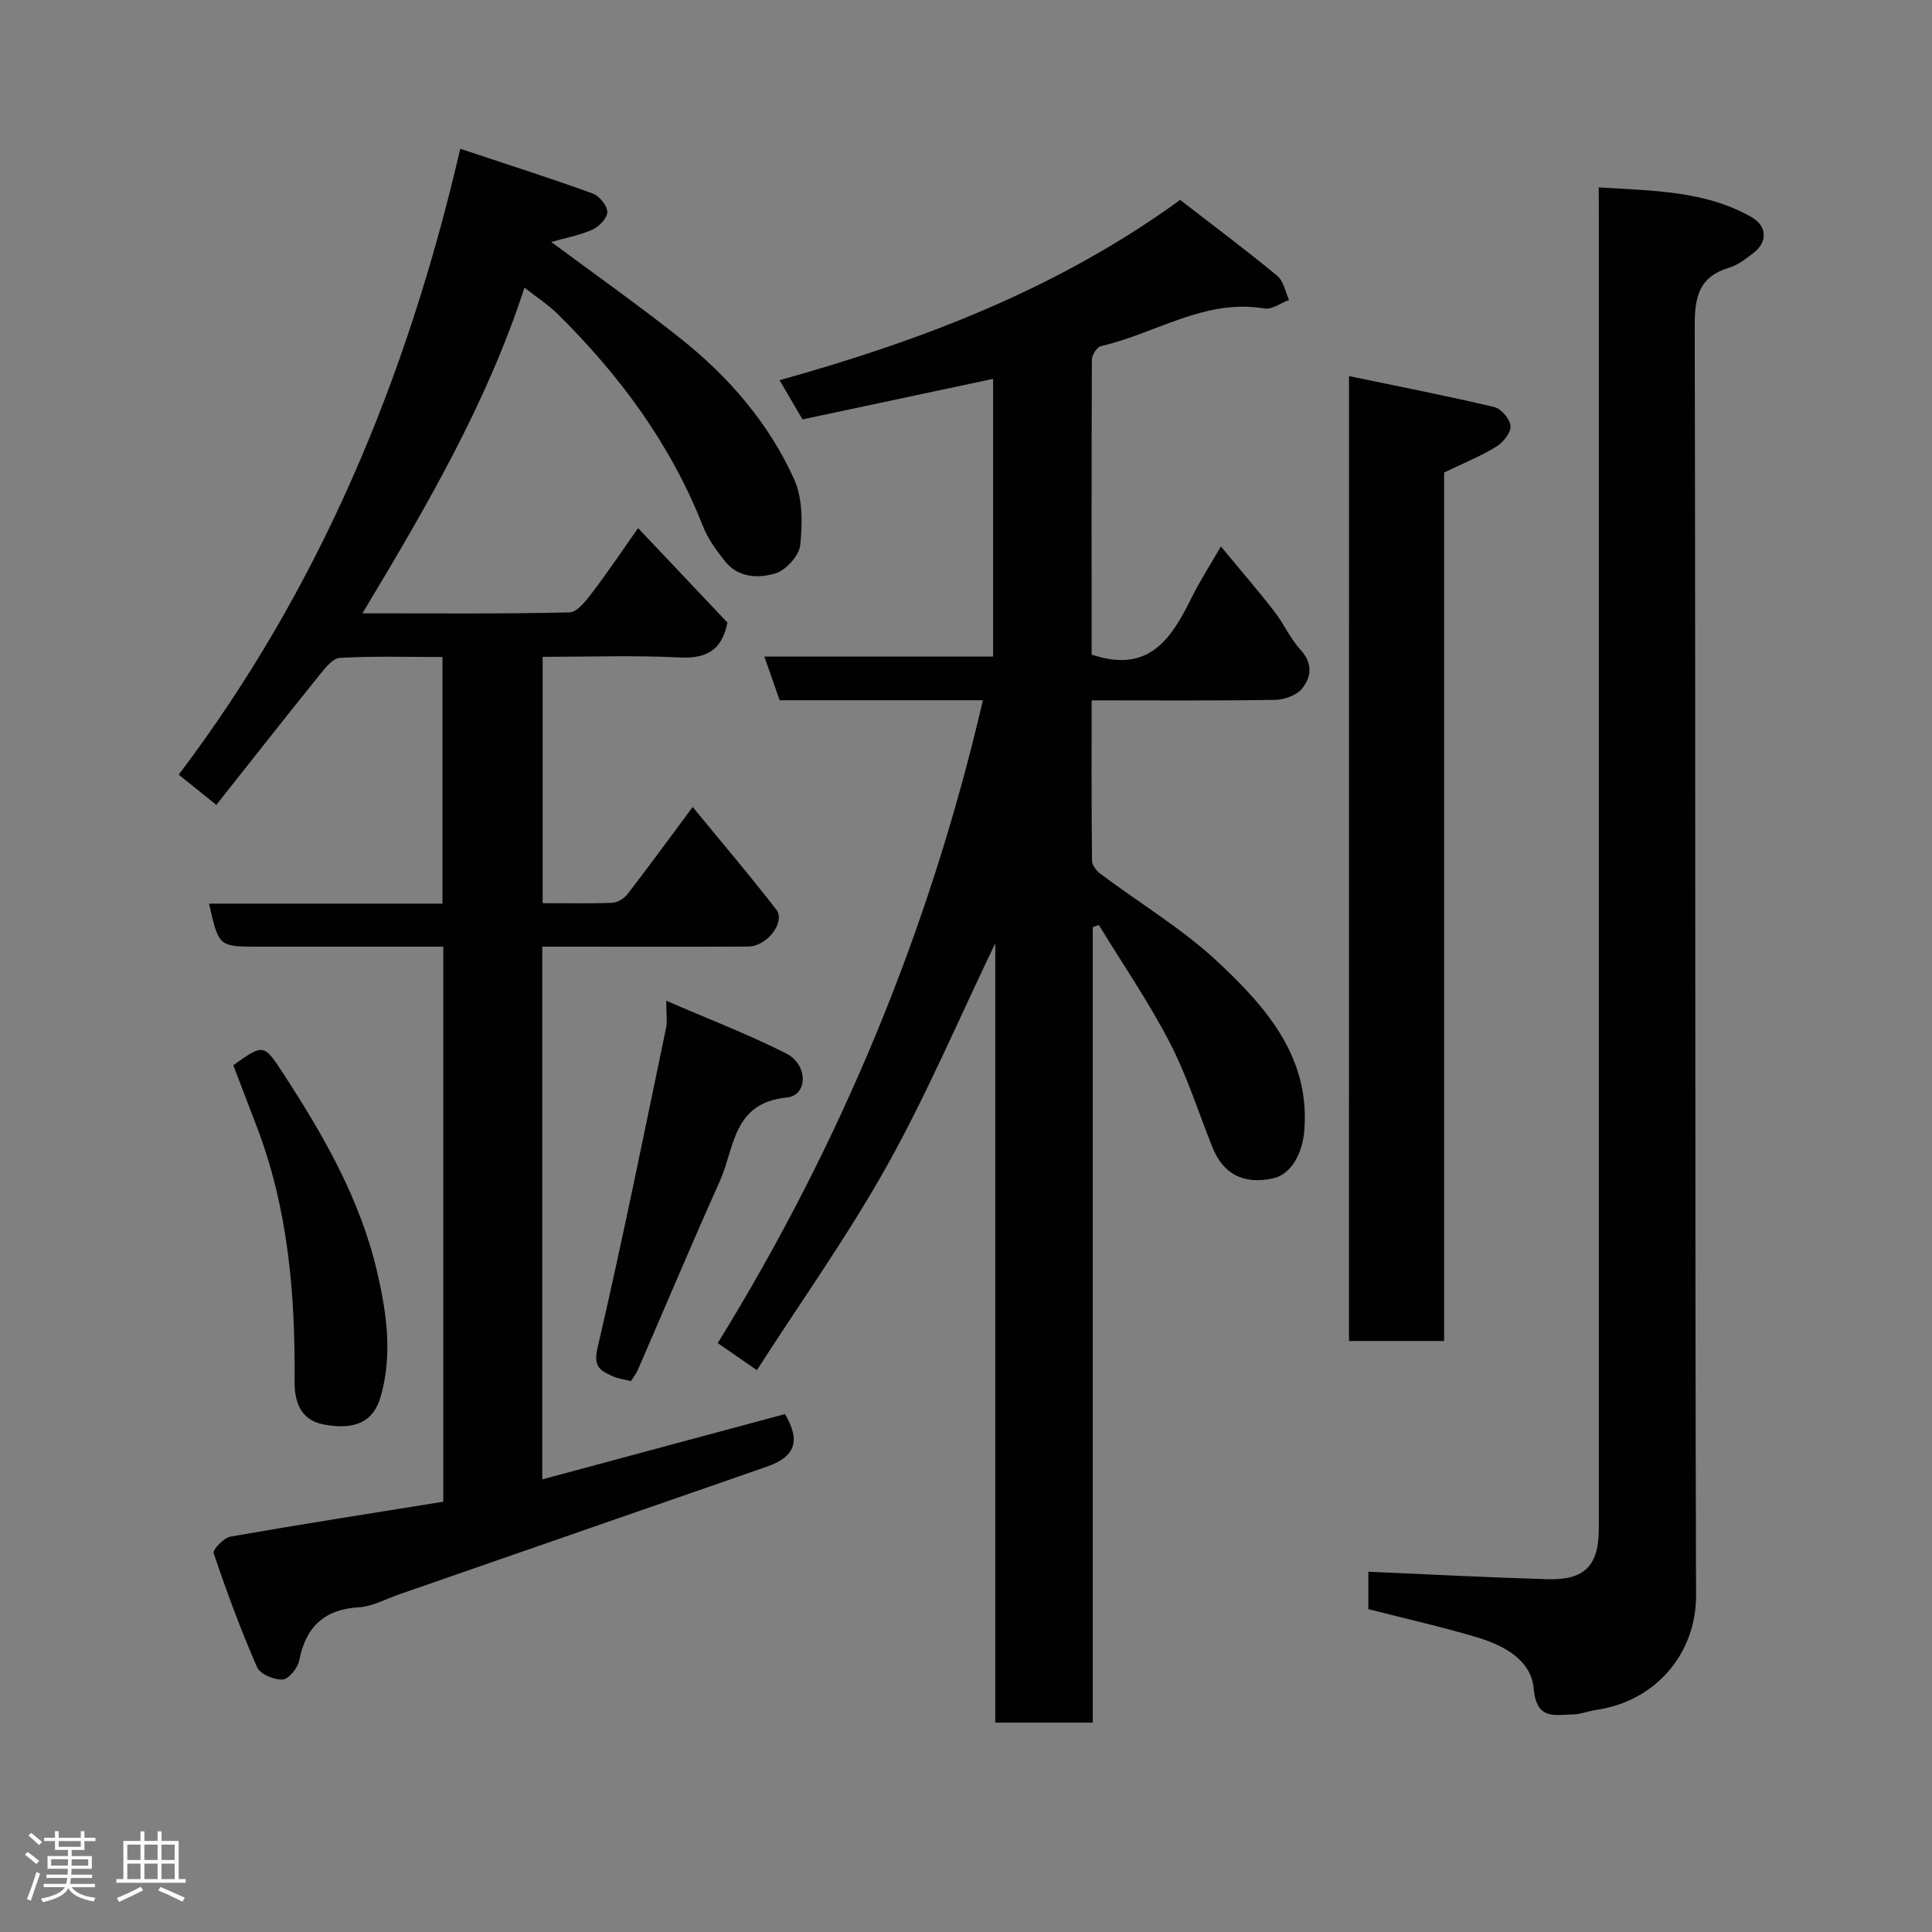 <svg enable-background="new 0 0 400 400" viewBox="0 0 400 400" xmlns="http://www.w3.org/2000/svg"><rect x="0" y="0" width="400" height="400" fill="#808080" stroke="none"/><path d="m5.17 384 .55-.58c.85.61 1.65 1.24 2.4 1.87l-.59.64c-.83-.73-1.62-1.38-2.36-1.93m1.22 9.53-.82-.34c.71-1.76 1.37-3.64 1.98-5.63.24.13.5.25.76.36-.6 1.67-1.24 3.54-1.92 5.61m-.5-13.5.57-.54c.56.44 1.31 1.06 2.26 1.87l-.64.64c-.68-.66-1.41-1.32-2.19-1.97m3.25.46h2.24v-1.36h.77v1.36h4.57v-1.36h.76v1.36h2.28v.69h-2.28v1.84h-2.64v1.26h4.18v2.64h-4.21c0 .45-.02.86-.05 1.21h4.32v.69h-4.38c-.04.34-.1.75-.19 1.22h5.15v.69h-4.82c.87 1.19 2.51 1.92 4.93 2.19-.17.31-.3.57-.37.76-2.77-.49-4.52-1.41-5.26-2.76-.56 1.26-2.3 2.23-5.24 2.9-.12-.24-.26-.48-.43-.72 2.73-.55 4.38-1.34 4.96-2.38h-4.38v-.69h4.65c.1-.38.17-.79.21-1.22h-4.32v-.69h4.4c.03-.34.05-.75.05-1.21h-4.2v-2.64h4.23v-1.26h-2.69v-1.84h-2.24zm1.46 4.46v1.29h3.45c.01-.4.02-.57.01-.53v-.32-.45h-3.46zm1.55-2.59h4.57v-1.19h-4.57zm6.11 2.59h-3.42v.77c-.02.19-.01.37-.02.53h3.44z" fill="#fcfafa"/><path d="m32.63 379.16h.82v1.98h3.54v7.89h1.46v.78h-14.37v-.78h1.46v-7.89h3.54v-1.98h.82v1.98h2.73zm-3.49 11.48.5.73c-1.61.82-3.28 1.63-5 2.41-.13-.27-.28-.55-.44-.82 1.75-.72 3.4-1.49 4.94-2.32m-2.78-5.55h2.73v-3.18h-2.73zm0 3.95h2.73v-3.2h-2.73zm3.54-3.95h2.73v-3.18h-2.73zm0 3.95h2.73v-3.2h-2.73zm7.89 4.68c-1.84-.92-3.51-1.7-5.02-2.32l.45-.73c1.89.8 3.57 1.55 5.04 2.23zm-1.62-11.81h-2.73v3.18h2.73zm-2.73 7.13h2.73v-3.2h-2.73z" fill="#fcfafa"/><g fill="#010102"><path d="m43.28 187.09h48.33c0-17 0-33.72 0-51.06-7.02 0-14.13-.22-21.21.17-1.51.08-3.14 2.17-4.32 3.64-7.1 8.8-14.08 17.7-21.29 26.8-2.89-2.32-5.15-4.13-7.79-6.25 29.03-38.37 47.22-81.78 58.29-129.59 9.68 3.22 18.61 6.07 27.42 9.26 1.37.5 3.02 2.5 3.03 3.83.01 1.25-1.73 3.07-3.11 3.67-2.8 1.22-5.89 1.79-8.51 2.53 8.82 6.55 17.96 12.99 26.7 19.93 10.02 7.95 18.36 17.56 23.62 29.26 1.78 3.96 1.7 9.1 1.24 13.57-.22 2.18-2.93 5.18-5.11 5.85-3.48 1.07-7.68.96-10.41-2.43-1.83-2.27-3.62-4.75-4.67-7.43-6.67-16.95-17.24-31.2-30.08-43.88-1.85-1.83-4.1-3.27-6.82-5.41-7.82 24.02-20.34 45.44-33.55 67.43 14.74 0 28.81.14 42.86-.19 1.65-.04 3.51-2.53 4.81-4.23 3.14-4.1 6.01-8.41 9.4-13.22 6.43 6.8 12.54 13.26 18.5 19.56-1.17 5.86-4.47 7.5-9.99 7.22-9.29-.47-18.62-.13-28.27-.13v51c4.83 0 9.62.11 14.39-.08 1.09-.04 2.45-.86 3.14-1.74 4.37-5.66 8.59-11.44 13.53-18.09 6 7.31 11.83 14.15 17.32 21.25 1.98 2.57-1.94 7.63-5.82 7.65-12.5.06-25 .02-37.5.02-1.63 0-3.25 0-5.14 0v110.29c16.9-4.55 33.52-9.02 50.25-13.52 3.26 5.54 2.19 8.83-3.79 10.9-25.37 8.8-50.73 17.62-76.1 26.43-2.76.96-5.51 2.49-8.33 2.67-7.24.45-10.99 4.08-12.36 11.04-.31 1.56-2.18 3.85-3.44 3.92-1.76.1-4.65-1.12-5.28-2.56-3.37-7.71-6.29-15.63-8.99-23.6-.24-.71 2.09-3.18 3.47-3.42 14.61-2.57 29.27-4.85 44.08-7.24 0-38.29 0-76.24 0-114.91-3.43 0-6.85 0-10.28 0-9.33 0-18.67 0-28 0-8.21 0-8.21 0-10.22-8.91z"/><path d="m226.01 135.54c.87.26 1.02.3 1.18.35 10.9 3.14 15.44-3.87 19.44-12 1.7-3.46 3.82-6.72 6.14-10.75 4.01 4.85 7.63 9.03 11.01 13.38 1.99 2.56 3.33 5.67 5.5 8.04 2.57 2.81 2.22 5.64.29 8.01-1.14 1.4-3.67 2.3-5.6 2.33-12.46.2-24.93.1-37.96.1 0 11.32-.04 22.26.08 33.2.01.91.89 2.07 1.69 2.68 8.23 6.17 17.22 11.53 24.65 18.54 9.8 9.24 18.84 19.49 17.61 34.7-.39 4.87-2.84 9.07-6.47 9.85-6.12 1.32-10.32-.86-12.58-6.51-2.89-7.25-5.26-14.78-8.84-21.68-4.34-8.37-9.72-16.2-14.65-24.27-.42.14-.83.28-1.25.43v164.71c-6.92 0-13.31 0-20.19 0 0-53.58 0-107.09 0-161.36-7.64 15.88-14.2 31.35-22.34 45.93-8.09 14.49-17.78 28.08-27.02 42.46-3.02-2.09-5.37-3.72-8.1-5.61 25.56-41.4 43.87-85.61 54.9-133.09-14.04 0-28.02 0-42.08 0-1.06-3.03-2.05-5.85-3.17-9.04h47.36c0-19.28 0-38.35 0-57.5-13.06 2.78-26.17 5.56-39.46 8.39-1.58-2.71-3.03-5.17-4.75-8.11 29.64-8.28 57.65-18.96 82.94-37.33 6.78 5.25 13.57 10.33 20.11 15.72 1.3 1.07 1.65 3.29 2.43 4.99-1.7.63-3.53 2.03-5.08 1.77-12.41-2.09-22.59 5.23-33.87 7.79-.82.19-1.86 1.85-1.87 2.83-.08 20.31-.05 40.61-.05 61.05z"/><path d="m331 38.8c11.3.71 21.99.67 31.6 6.13 3.31 1.88 3.39 5.18.42 7.46-1.54 1.18-3.19 2.48-5 3.02-6.16 1.84-7.16 5.94-7.15 11.91.2 87.65.02 175.31.28 262.96.04 12.13-8.42 21.97-20.67 23.74-1.61.23-3.18.89-4.78.93-3.81.09-7.58 1.24-8.16-5.32-.53-5.98-6.21-8.98-11.68-10.62-7.3-2.19-14.77-3.86-22.56-5.85 0-2.37 0-5.31 0-7.75 12.28.53 24.67 1.18 37.06 1.55 7.74.23 10.66-2.82 10.66-10.47 0-90.32 0-180.64 0-270.96-.02-1.97-.02-3.94-.02-6.73z"/><path d="m279.3 77.87c10.45 2.17 20.32 4.09 30.09 6.41 1.43.34 3.28 2.54 3.35 3.97.07 1.39-1.57 3.39-2.99 4.25-3.31 2.01-6.94 3.49-10.76 5.33v179.81c-6.63 0-13.01 0-19.7 0 .01-66.02.01-132.02.01-199.77z"/><path d="m130.64 285.95c-1.45-.38-2.76-.53-3.9-1.06-2.4-1.12-3.95-1.85-3.04-5.77 5.13-22.01 9.58-44.19 14.21-66.31.27-1.27.03-2.64.03-5.62 8.81 3.82 17.02 6.97 24.82 10.91 4.6 2.32 4.52 8.71.14 9.13-11.24 1.09-10.79 10.46-13.86 17.3-5.8 12.91-11.28 25.97-16.92 38.95-.36.86-.96 1.63-1.48 2.47z"/><path d="m48.3 220.54c6.24-4.43 6.3-4.47 10.26 1.6 8.4 12.86 16.01 26.09 19.54 41.26 1.98 8.52 3.18 17.14.73 25.71-1.5 5.25-5.28 7.06-11.88 5.8-4.61-.88-6-4.54-5.96-8.9.16-18.11-1.35-35.97-7.95-53.07-1.57-4.09-3.12-8.18-4.74-12.4z"/></g></svg>